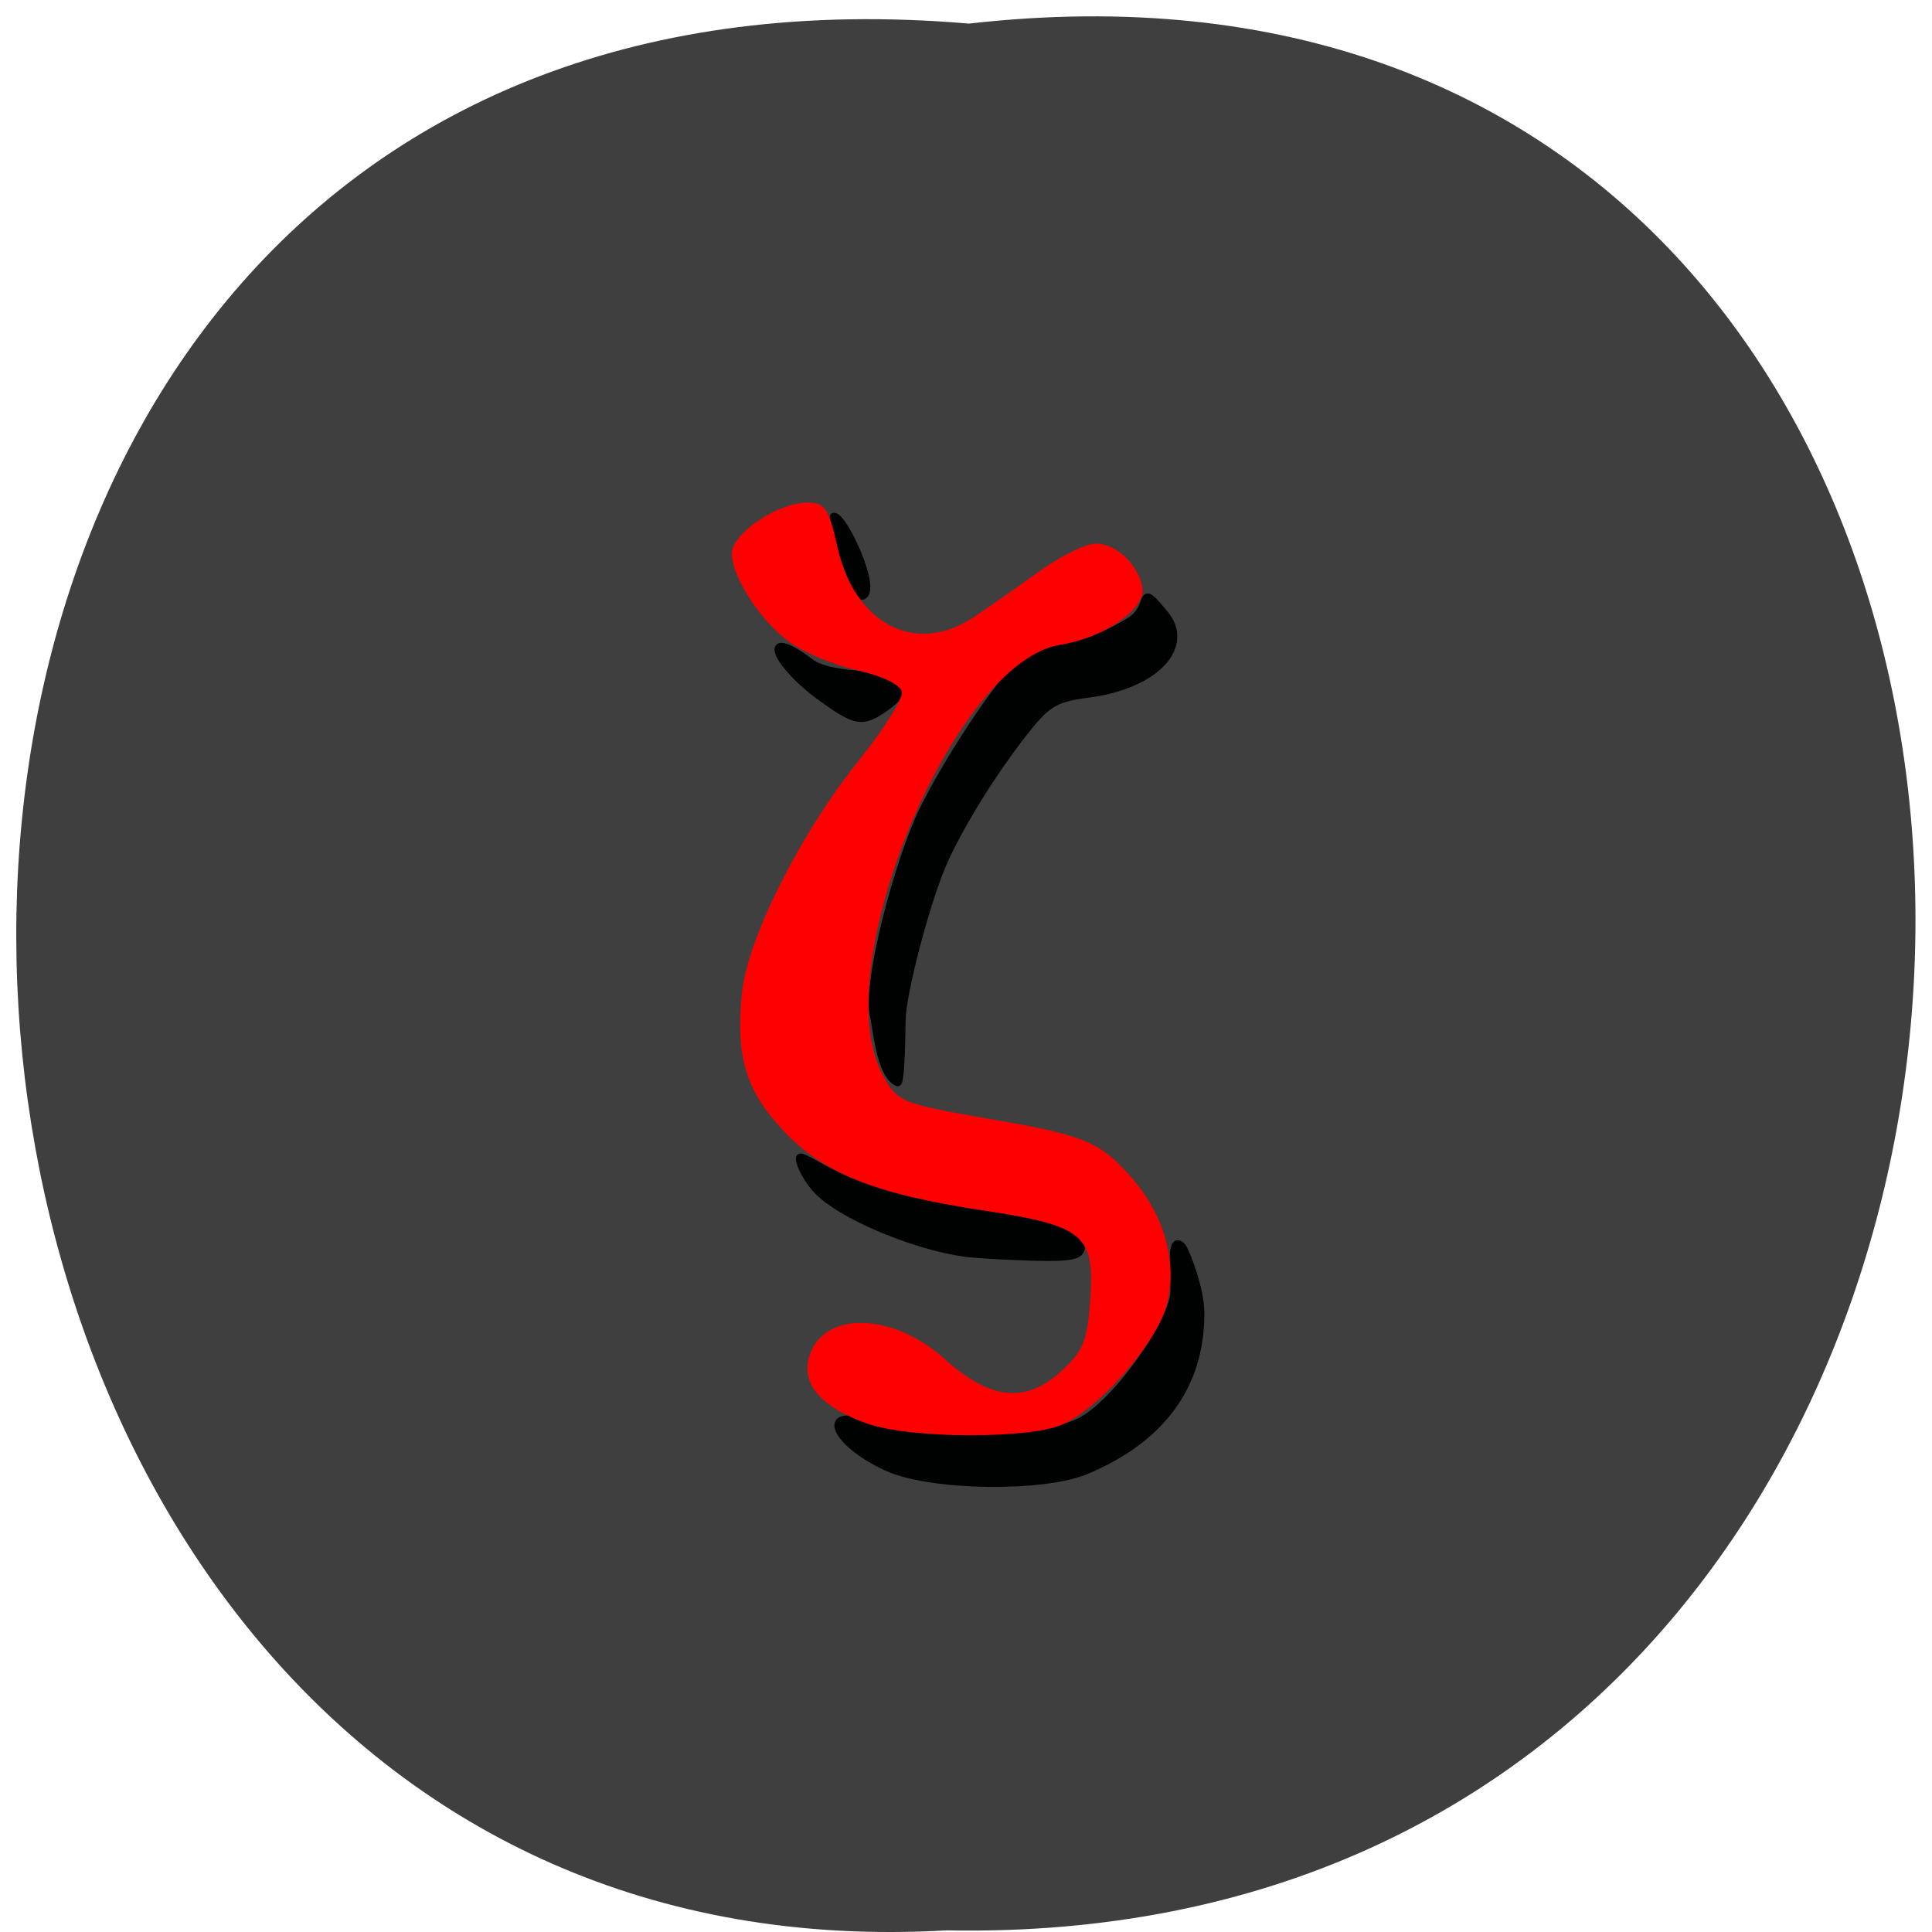 <svg xmlns="http://www.w3.org/2000/svg" viewBox="0 0 32 32"><path d="m 16.05 0.391 c 21.11 -2.402 20.816 31.992 -0.375 31.582 c -19.707 1.133 -21.488 -33.453 0.375 -31.582" fill="#3f3f3f"/><path d="m 117.59 194.44 c -7.469 -3.375 -9.156 -8.5 -1.813 -5.438 c 5.813 2.438 21.719 2.063 27.25 -0.594 c 4.969 -2.438 12.563 -13.563 12.563 -17.313 c 0 -3.156 -0.563 -7.5 1.031 -5.938 c 0.406 0.406 2.469 5.469 2.469 8.875 c 0 9.563 -5.156 16.625 -15.219 20.844 c -5.75 2.375 -20.625 2.156 -26.28 -0.438 m 10.281 -28.406 c -6.25 -0.844 -15.281 -4.5 -18.938 -7.688 c -2.125 -1.844 -3.219 -4.656 -2.938 -4.969 c 0.313 -0.313 3.063 1.688 6.594 3.125 c 4.469 1.813 9.281 2.844 16.13 3.375 c 9.906 0.781 14.531 2.5 14.531 5.375 c 0 1.156 -1.344 1.438 -6.188 1.313 c -3.406 -0.094 -7.531 -0.313 -9.188 -0.531 m -12.09 -31.344 c -1.094 -4.344 3.313 -20.844 6.563 -27.438 c 3.375 -6.781 9.875 -16.625 12.719 -19.16 c 1.094 -1 4.219 -2.125 6.906 -2.563 c 2.719 -0.438 5.719 -2 7.781 -3.25 c 3.063 -1.906 0.813 -5.469 4.563 -0.938 c 3.5 4.219 -1 9.375 -10 10.594 c -4.438 0.563 -5.531 1.219 -8.344 4.75 c -4.313 5.406 -9.06 13.09 -11.125 17.969 c -2.25 5.281 -5.344 17.16 -5.344 20.563 c -0.031 1.5 -0.094 8.469 -0.594 8.219 c -2.313 -1.063 -2.75 -7.25 -3.125 -8.75 m -6.969 -42.28 c -6.281 -4.531 -8.25 -9.75 -1.375 -4.594 c 1.5 1.125 5.03 1.563 7.531 1.563 c 5.094 0 6.03 1.781 2.313 4.406 c -3.03 2.094 -3.844 1.969 -8.469 -1.375 m 3.469 -17.188 c -0.313 -0.813 -2.281 -6.781 -1.781 -6.781 c 1.344 0 5.875 9.906 3.781 10.531 c -0.563 0.188 -1.688 -2.938 -2 -3.75" transform="scale(0.125)" fill="#000202" stroke="#000202" stroke-width="0.991"/><path d="m 14.371 23.582 c -0.754 -0.27 -1.086 -0.637 -0.977 -1.078 c 0.199 -0.793 1.371 -0.789 2.25 0.004 c 0.746 0.672 1.328 0.742 1.906 0.227 c 0.391 -0.352 0.457 -0.504 0.508 -1.203 c 0.078 -1.082 -0.102 -1.23 -1.777 -1.484 c -1.793 -0.27 -2.66 -0.617 -3.324 -1.34 c -0.609 -0.66 -0.77 -1.207 -0.668 -2.258 c 0.086 -0.891 0.961 -2.637 1.93 -3.848 c 0.418 -0.52 0.742 -1.035 0.719 -1.141 c -0.02 -0.117 -0.324 -0.266 -0.727 -0.355 c -0.379 -0.086 -0.879 -0.289 -1.109 -0.453 c -0.492 -0.348 -0.98 -1.09 -0.98 -1.484 c 0 -0.332 0.758 -0.844 1.25 -0.844 c 0.293 0 0.355 0.09 0.5 0.742 c 0.285 1.273 1.293 1.793 2.25 1.16 c 0.223 -0.148 0.703 -0.484 1.066 -0.746 c 0.363 -0.262 0.793 -0.477 0.961 -0.477 c 0.344 0 0.703 0.344 0.773 0.734 c 0.063 0.344 -0.641 0.828 -1.359 0.941 c -1.766 0.281 -3.875 5.336 -2.957 7.094 c 0.254 0.488 0.285 0.5 1.855 0.773 c 1.496 0.258 1.762 0.367 2.273 0.949 c 0.57 0.648 0.785 1.461 0.578 2.16 c -0.191 0.637 -1.129 1.691 -1.73 1.945 c -0.566 0.238 -2.523 0.227 -3.211 -0.02" fill="#f00"/></svg>